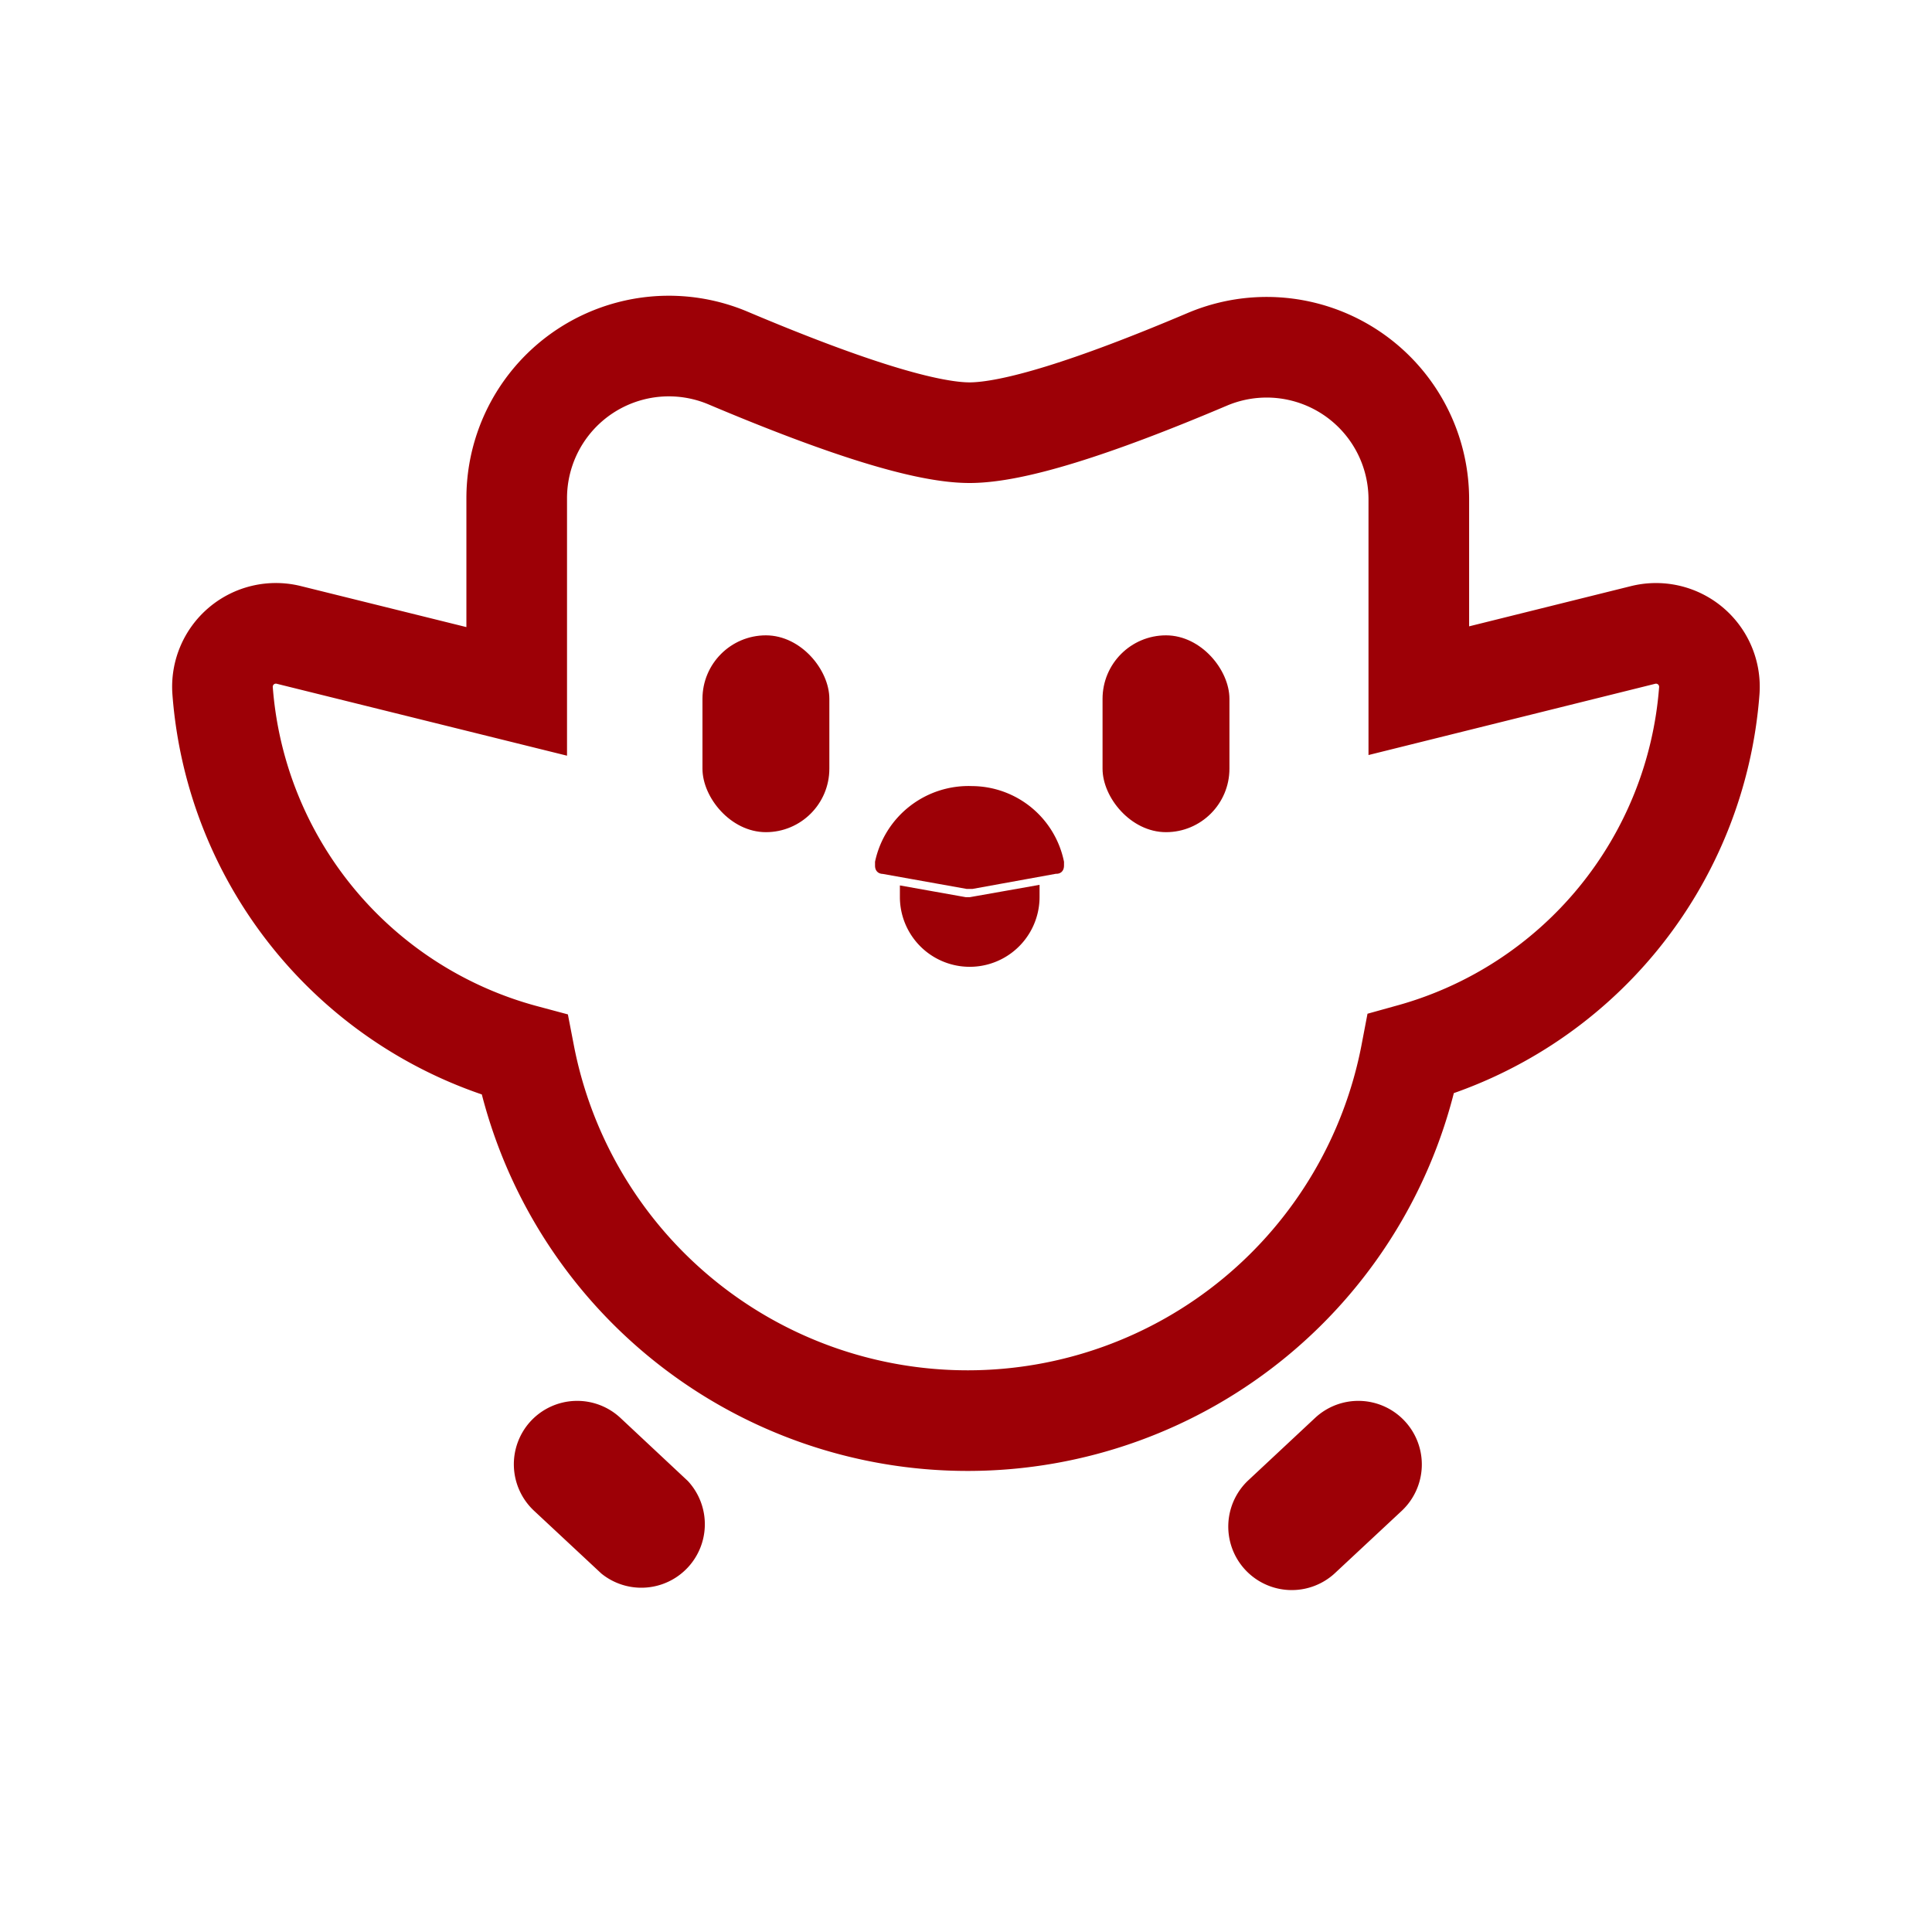 <svg width="24" height="24" viewBox="0 0 192 192" xmlns="http://www.w3.org/2000/svg" id="Layer_1" data-name="Layer 1">
	<defs>
		<style>
			.colorise {
				stroke: #9D0006;
				fill: #9D0006;
			}
			.cls-1{fill-rule:evenodd}
		</style>
	</defs>
	<path stroke="#9D0006" fill="#9D0006" d="M53.11 141.57a5.8 5.8 0 0 1 8.2-.3l6.69 6.26a5.81 5.81 0 0 1-7.91 8.47l-6.69-6.24a5.82 5.82 0 0 1-.29-8.19Zm86.13 0a5.8 5.8 0 0 0-8.2-.3l-6.69 6.25a5.81 5.81 0 0 0 7.91 8.51l6.69-6.24a5.82 5.82 0 0 0 .29-8.22Z" class="cls-1"/>
	<path stroke="#9D0006" d="M163.29 63.1 141 68.64v-19a15.12 15.12 0 0 0-21-13.94Q102.8 43 96.35 43t-24-7.42a15.12 15.12 0 0 0-21 13.93v19.2L28.71 63.1a5.31 5.31 0 0 0-6.59 5.52 40.62 40.62 0 0 0 30 36.21 44.86 44.86 0 0 0 88.11-.1 40.63 40.63 0 0 0 29.64-36.11 5.31 5.31 0 0 0-6.58-5.52Z" style="fill:none;stroke:#9d0006;stroke-miterlimit:10;stroke-width:10px;fill-rule:evenodd"/>
	<rect stroke="#9D0006" fill="#9D0006" width="11.61" height="18.56" x="70.31" y="63.64" rx="5.81"/>
	<rect stroke="#9D0006" fill="#9D0006" width="11.61" height="18.56" x="110.07" y="63.64" rx="5.81"/>
	<path stroke="#9D0006" fill="#9D0006" d="M87.46 85.69a9 9 0 0 1 9.13-7.07 8.88 8.88 0 0 1 8.65 7.07V86c0 .26-.08.36-.32.33l-8.32 1.51h-.49l-8.33-1.49c-.23 0-.32-.08-.32-.33Z"/>
	<path stroke="#9D0006" fill="#9D0006" d="M96.42 89.66h-.49l-6-1.07v.55a6.44 6.44 0 0 0 12.88 0v-.61Z" class="cls-1"/>
</svg>
